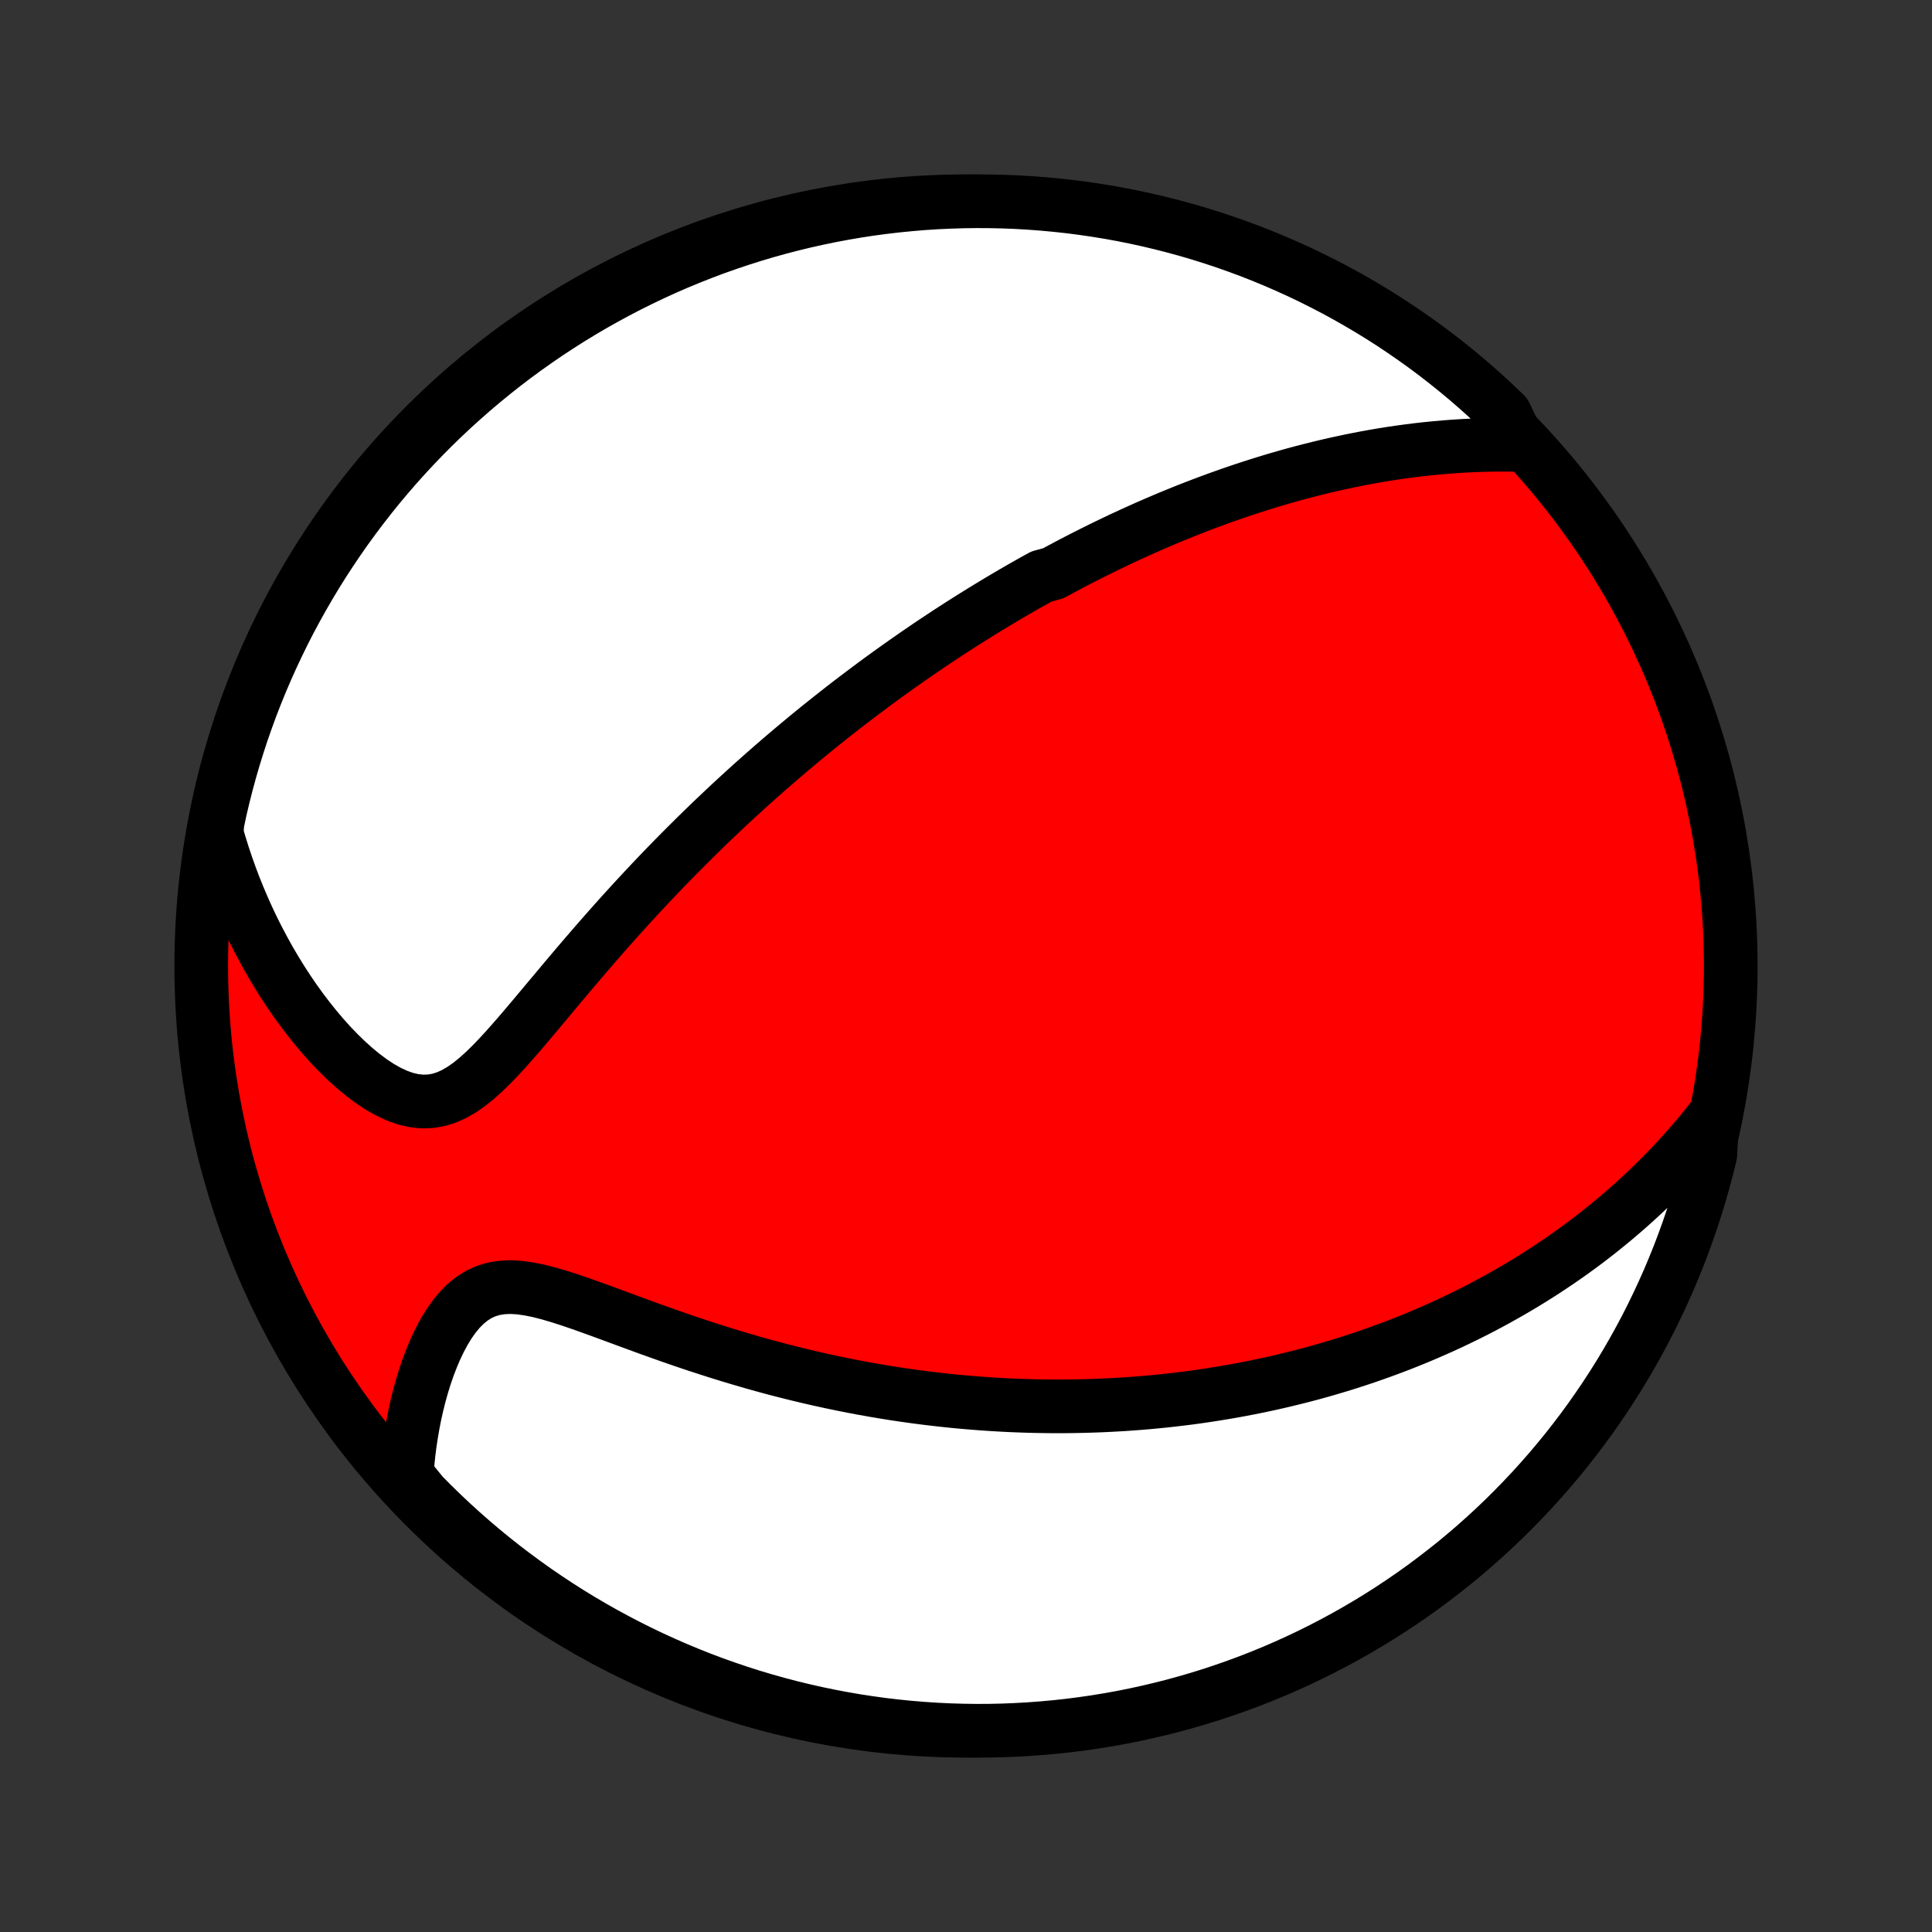 <?xml version="1.0" encoding="utf-8" standalone="no"?>
<!DOCTYPE svg PUBLIC "-//W3C//DTD SVG 1.1//EN"
  "http://www.w3.org/Graphics/SVG/1.1/DTD/svg11.dtd">
<!-- Created with matplotlib (http://matplotlib.org/) -->
<svg height="72pt" version="1.1" viewBox="0 0 72 72" width="72pt" xmlns="http://www.w3.org/2000/svg" xmlns:xlink="http://www.w3.org/1999/xlink">
 <rect x="0" y="0" width="72" height="72" fill="#333333" stroke="none"/>
 <defs>
  <style type="text/css">
*{stroke-linecap:butt;stroke-linejoin:round;}
  </style>
 </defs>
 <g id="figure_1">
  <g id="patch_1">
   <path d="
M0 72
L72 72
L72 0
L0 0
z
" style="fill:none;"/>
  </g>
  <g id="axes_1">
   <g id="PatchCollection_1">
    <defs>
     <path d="
M36 -7.5
C43.558 -7.5 50.808 -10.503 56.153 -15.848
C61.497 -21.192 64.5 -28.442 64.5 -36
C64.5 -43.558 61.497 -50.808 56.153 -56.153
C50.808 -61.497 43.558 -64.5 36 -64.5
C28.442 -64.5 21.192 -61.497 15.848 -56.153
C10.503 -50.808 7.5 -43.558 7.5 -36
C7.5 -28.442 10.503 -21.192 15.848 -15.848
C21.192 -10.503 28.442 -7.5 36 -7.5
z
" id="C0_0_a811fe30f3"/>
     <path d="
M56.639 -55.418
L56.279 -55.424
L55.922 -55.426
L55.568 -55.422
L55.216 -55.414
L54.867 -55.401
L54.521 -55.384
L54.178 -55.362
L53.838 -55.336
L53.501 -55.306
L53.167 -55.273
L52.837 -55.236
L52.51 -55.195
L52.186 -55.151
L51.865 -55.104
L51.548 -55.054
L51.234 -55.001
L50.924 -54.945
L50.617 -54.886
L50.312 -54.825
L50.012 -54.761
L49.714 -54.696
L49.419 -54.628
L49.128 -54.557
L48.839 -54.485
L48.553 -54.411
L48.271 -54.336
L47.991 -54.258
L47.714 -54.179
L47.439 -54.098
L47.167 -54.015
L46.898 -53.931
L46.632 -53.846
L46.367 -53.759
L46.105 -53.671
L45.846 -53.582
L45.589 -53.491
L45.334 -53.399
L45.081 -53.306
L44.83 -53.212
L44.581 -53.117
L44.334 -53.02
L44.089 -52.923
L43.845 -52.824
L43.603 -52.725
L43.364 -52.624
L43.125 -52.522
L42.888 -52.42
L42.653 -52.316
L42.418 -52.211
L42.186 -52.105
L41.954 -51.998
L41.724 -51.891
L41.495 -51.782
L41.266 -51.672
L41.039 -51.561
L40.813 -51.449
L40.588 -51.336
L40.363 -51.222
L40.139 -51.107
L39.916 -50.991
L39.694 -50.873
L39.472 -50.755
L39.251 -50.635
L38.81 -50.514
L38.59 -50.392
L38.37 -50.269
L38.151 -50.145
L37.931 -50.019
L37.712 -49.892
L37.493 -49.763
L37.274 -49.633
L37.055 -49.502
L36.836 -49.369
L36.617 -49.235
L36.398 -49.099
L36.178 -48.962
L35.958 -48.823
L35.738 -48.683
L35.518 -48.541
L35.297 -48.397
L35.075 -48.251
L34.853 -48.103
L34.63 -47.954
L34.407 -47.802
L34.183 -47.649
L33.959 -47.493
L33.733 -47.336
L33.507 -47.176
L33.28 -47.014
L33.052 -46.85
L32.823 -46.684
L32.593 -46.515
L32.363 -46.343
L32.131 -46.169
L31.898 -45.993
L31.663 -45.814
L31.428 -45.632
L31.192 -45.447
L30.954 -45.26
L30.715 -45.069
L30.474 -44.876
L30.232 -44.679
L29.989 -44.479
L29.745 -44.276
L29.499 -44.07
L29.252 -43.86
L29.003 -43.647
L28.753 -43.43
L28.502 -43.21
L28.249 -42.986
L27.994 -42.759
L27.739 -42.527
L27.482 -42.292
L27.223 -42.053
L26.963 -41.809
L26.702 -41.562
L26.439 -41.311
L26.176 -41.056
L25.911 -40.796
L25.645 -40.532
L25.377 -40.264
L25.109 -39.992
L24.84 -39.716
L24.57 -39.436
L24.299 -39.151
L24.028 -38.862
L23.756 -38.57
L23.483 -38.273
L23.21 -37.973
L22.937 -37.669
L22.663 -37.361
L22.39 -37.05
L22.116 -36.736
L21.843 -36.419
L21.57 -36.1
L21.298 -35.779
L21.026 -35.457
L20.755 -35.133
L20.484 -34.81
L20.213 -34.486
L19.944 -34.165
L19.675 -33.846
L19.407 -33.53
L19.138 -33.221
L18.87 -32.918
L18.601 -32.625
L18.331 -32.344
L18.06 -32.078
L17.786 -31.831
L17.509 -31.605
L17.228 -31.407
L16.942 -31.239
L16.651 -31.106
L16.354 -31.012
L16.051 -30.959
L15.743 -30.949
L15.43 -30.981
L15.114 -31.055
L14.796 -31.168
L14.477 -31.316
L14.159 -31.495
L13.843 -31.704
L13.53 -31.937
L13.22 -32.192
L12.916 -32.466
L12.617 -32.757
L12.324 -33.062
L12.038 -33.38
L11.759 -33.71
L11.488 -34.049
L11.225 -34.396
L10.969 -34.751
L10.723 -35.113
L10.484 -35.481
L10.255 -35.853
L10.034 -36.23
L9.822 -36.612
L9.619 -36.996
L9.424 -37.383
L9.239 -37.773
L9.063 -38.165
L8.895 -38.558
L8.736 -38.953
L8.586 -39.349
L8.445 -39.746
L8.312 -40.143
L8.188 -40.541
L8.072 -40.938
L8.104 -41.336
L8.21 -41.836
L8.325 -42.322
L8.448 -42.806
L8.579 -43.288
L8.719 -43.768
L8.867 -44.245
L9.023 -44.72
L9.188 -45.192
L9.36 -45.662
L9.541 -46.128
L9.73 -46.592
L9.927 -47.052
L10.132 -47.509
L10.345 -47.962
L10.565 -48.412
L10.793 -48.857
L11.029 -49.299
L11.273 -49.737
L11.524 -50.171
L11.782 -50.6
L12.048 -51.025
L12.322 -51.446
L12.602 -51.861
L12.889 -52.272
L13.184 -52.678
L13.486 -53.079
L13.794 -53.474
L14.109 -53.865
L14.431 -54.249
L14.759 -54.629
L15.094 -55.002
L15.436 -55.37
L15.783 -55.732
L16.137 -56.088
L16.497 -56.438
L16.862 -56.781
L17.234 -57.118
L17.611 -57.449
L17.994 -57.773
L18.382 -58.091
L18.776 -58.402
L19.174 -58.706
L19.578 -59.003
L19.988 -59.293
L20.401 -59.577
L20.82 -59.852
L21.243 -60.121
L21.671 -60.382
L22.103 -60.636
L22.54 -60.882
L22.98 -61.121
L23.424 -61.352
L23.873 -61.575
L24.325 -61.791
L24.78 -61.999
L25.239 -62.199
L25.701 -62.39
L26.167 -62.574
L26.635 -62.75
L27.106 -62.917
L27.58 -63.077
L28.057 -63.228
L28.536 -63.371
L29.017 -63.505
L29.5 -63.631
L29.985 -63.749
L30.473 -63.858
L30.961 -63.959
L31.452 -64.051
L31.943 -64.135
L32.436 -64.21
L32.93 -64.276
L33.425 -64.334
L33.921 -64.383
L34.417 -64.424
L34.914 -64.456
L35.411 -64.479
L35.909 -64.494
L36.406 -64.5
L36.904 -64.497
L37.401 -64.486
L37.897 -64.466
L38.393 -64.437
L38.888 -64.399
L39.383 -64.353
L39.876 -64.299
L40.368 -64.235
L40.859 -64.163
L41.349 -64.083
L41.836 -63.994
L42.322 -63.896
L42.806 -63.79
L43.288 -63.675
L43.768 -63.552
L44.245 -63.421
L44.72 -63.281
L45.192 -63.133
L45.662 -62.977
L46.128 -62.812
L46.592 -62.64
L47.052 -62.459
L47.509 -62.27
L47.962 -62.073
L48.412 -61.868
L48.857 -61.656
L49.299 -61.435
L49.737 -61.207
L50.171 -60.971
L50.6 -60.727
L51.025 -60.476
L51.446 -60.218
L51.861 -59.952
L52.272 -59.678
L52.678 -59.398
L53.079 -59.111
L53.474 -58.816
L53.865 -58.514
L54.249 -58.206
L54.629 -57.891
L55.002 -57.569
L55.37 -57.24
L55.732 -56.906
L56.088 -56.564
z
" id="C0_1_f034418153"/>
     <path d="
M63.808 -30.313
L63.555 -29.996
L63.301 -29.687
L63.045 -29.387
L62.787 -29.095
L62.529 -28.81
L62.27 -28.533
L62.01 -28.264
L61.749 -28.002
L61.488 -27.747
L61.226 -27.499
L60.964 -27.257
L60.702 -27.022
L60.44 -26.794
L60.178 -26.571
L59.916 -26.355
L59.654 -26.144
L59.393 -25.938
L59.132 -25.738
L58.871 -25.544
L58.61 -25.354
L58.35 -25.17
L58.09 -24.99
L57.83 -24.815
L57.571 -24.644
L57.312 -24.478
L57.054 -24.316
L56.796 -24.158
L56.538 -24.004
L56.281 -23.854
L56.024 -23.708
L55.768 -23.565
L55.511 -23.426
L55.256 -23.29
L55 -23.158
L54.745 -23.029
L54.49 -22.904
L54.235 -22.781
L53.98 -22.661
L53.726 -22.544
L53.471 -22.431
L53.217 -22.32
L52.962 -22.211
L52.708 -22.106
L52.454 -22.003
L52.199 -21.902
L51.944 -21.804
L51.689 -21.709
L51.434 -21.616
L51.178 -21.525
L50.922 -21.436
L50.666 -21.35
L50.409 -21.266
L50.152 -21.184
L49.894 -21.104
L49.636 -21.027
L49.377 -20.951
L49.117 -20.878
L48.856 -20.806
L48.594 -20.737
L48.332 -20.67
L48.068 -20.605
L47.804 -20.541
L47.538 -20.48
L47.271 -20.42
L47.003 -20.363
L46.734 -20.307
L46.463 -20.254
L46.191 -20.202
L45.917 -20.152
L45.642 -20.105
L45.365 -20.059
L45.087 -20.015
L44.807 -19.973
L44.525 -19.933
L44.241 -19.895
L43.955 -19.86
L43.666 -19.826
L43.376 -19.794
L43.084 -19.765
L42.789 -19.737
L42.492 -19.712
L42.193 -19.689
L41.891 -19.668
L41.587 -19.65
L41.28 -19.634
L40.97 -19.62
L40.657 -19.609
L40.342 -19.6
L40.023 -19.594
L39.702 -19.59
L39.378 -19.589
L39.05 -19.591
L38.72 -19.596
L38.386 -19.603
L38.049 -19.614
L37.708 -19.627
L37.364 -19.644
L37.017 -19.664
L36.666 -19.687
L36.312 -19.714
L35.953 -19.744
L35.592 -19.777
L35.227 -19.815
L34.858 -19.856
L34.485 -19.901
L34.109 -19.95
L33.729 -20.003
L33.345 -20.06
L32.958 -20.122
L32.567 -20.188
L32.173 -20.258
L31.775 -20.333
L31.373 -20.413
L30.969 -20.497
L30.561 -20.586
L30.15 -20.68
L29.735 -20.779
L29.319 -20.883
L28.899 -20.991
L28.477 -21.105
L28.052 -21.224
L27.626 -21.348
L27.198 -21.476
L26.768 -21.609
L26.337 -21.747
L25.905 -21.888
L25.473 -22.034
L25.041 -22.183
L24.609 -22.336
L24.178 -22.49
L23.749 -22.647
L23.322 -22.804
L22.897 -22.961
L22.476 -23.116
L22.06 -23.267
L21.648 -23.414
L21.244 -23.552
L20.846 -23.68
L20.458 -23.794
L20.08 -23.891
L19.713 -23.965
L19.36 -24.015
L19.022 -24.034
L18.699 -24.019
L18.394 -23.969
L18.106 -23.881
L17.835 -23.757
L17.583 -23.596
L17.346 -23.403
L17.126 -23.18
L16.921 -22.93
L16.73 -22.658
L16.553 -22.367
L16.388 -22.059
L16.235 -21.738
L16.094 -21.406
L15.963 -21.066
L15.843 -20.718
L15.733 -20.364
L15.633 -20.006
L15.542 -19.644
L15.461 -19.28
L15.389 -18.915
L15.326 -18.548
L15.271 -18.181
L15.225 -17.815
L15.188 -17.449
L15.159 -17.085
L15.409 -16.722
L15.757 -16.295
L16.11 -15.939
L16.469 -15.589
L16.834 -15.245
L17.205 -14.907
L17.582 -14.576
L17.964 -14.251
L18.352 -13.933
L18.745 -13.621
L19.144 -13.317
L19.548 -13.019
L19.956 -12.728
L20.37 -12.445
L20.788 -12.168
L21.211 -11.899
L21.639 -11.637
L22.07 -11.383
L22.506 -11.136
L22.947 -10.897
L23.391 -10.665
L23.839 -10.441
L24.29 -10.225
L24.746 -10.017
L25.204 -9.816
L25.666 -9.624
L26.131 -9.439
L26.599 -9.263
L27.07 -9.095
L27.544 -8.935
L28.02 -8.783
L28.499 -8.64
L28.98 -8.505
L29.463 -8.378
L29.948 -8.26
L30.435 -8.15
L30.924 -8.049
L31.414 -7.956
L31.906 -7.871
L32.399 -7.796
L32.893 -7.728
L33.388 -7.67
L33.883 -7.62
L34.38 -7.579
L34.877 -7.546
L35.374 -7.522
L35.871 -7.507
L36.368 -7.5
L36.866 -7.502
L37.363 -7.513
L37.859 -7.533
L38.355 -7.561
L38.851 -7.598
L39.345 -7.643
L39.839 -7.697
L40.331 -7.76
L40.822 -7.831
L41.311 -7.911
L41.799 -7.999
L42.285 -8.096
L42.77 -8.202
L43.252 -8.316
L43.732 -8.438
L44.209 -8.569
L44.684 -8.708
L45.157 -8.855
L45.626 -9.011
L46.093 -9.175
L46.557 -9.347
L47.017 -9.527
L47.474 -9.715
L47.928 -9.912
L48.377 -10.116
L48.824 -10.328
L49.266 -10.548
L49.704 -10.776
L50.138 -11.011
L50.568 -11.254
L50.993 -11.505
L51.414 -11.762
L51.83 -12.028
L52.241 -12.301
L52.647 -12.58
L53.049 -12.867
L53.444 -13.162
L53.835 -13.463
L54.221 -13.77
L54.6 -14.085
L54.974 -14.406
L55.342 -14.734
L55.705 -15.069
L56.061 -15.409
L56.411 -15.757
L56.755 -16.11
L57.093 -16.469
L57.424 -16.834
L57.749 -17.205
L58.067 -17.582
L58.379 -17.964
L58.683 -18.352
L58.981 -18.745
L59.272 -19.144
L59.555 -19.548
L59.832 -19.956
L60.101 -20.37
L60.363 -20.788
L60.617 -21.211
L60.864 -21.639
L61.103 -22.07
L61.335 -22.506
L61.559 -22.947
L61.775 -23.391
L61.983 -23.839
L62.184 -24.29
L62.376 -24.746
L62.561 -25.204
L62.737 -25.666
L62.905 -26.131
L63.065 -26.599
L63.217 -27.07
L63.36 -27.544
L63.495 -28.02
L63.622 -28.499
L63.74 -28.98
z
" id="C0_2_3e7a0e15d9"/>
    </defs>
    <g clip-path="url(#p1bffca34e9)">
     <use style="fill:#ff0000;stroke:#000000;stroke-width:2.0;" x="0.0" xlink:href="#C0_0_a811fe30f3" y="72.0"/>
    </g>
    <g clip-path="url(#p1bffca34e9)">
     <use style="fill:#ffffff;stroke:#000000;stroke-width:2.0;" x="0.0" xlink:href="#C0_1_f034418153" y="72.0"/>
    </g>
    <g clip-path="url(#p1bffca34e9)">
     <use style="fill:#ffffff;stroke:#000000;stroke-width:2.0;" x="0.0" xlink:href="#C0_2_3e7a0e15d9" y="72.0"/>
    </g>
   </g>
  </g>
 </g>
 <defs>
  <clipPath id="p1bffca34e9">
   <rect height="72.0" width="72.0" x="0.0" y="0.0"/>
  </clipPath>
 </defs>
</svg>
